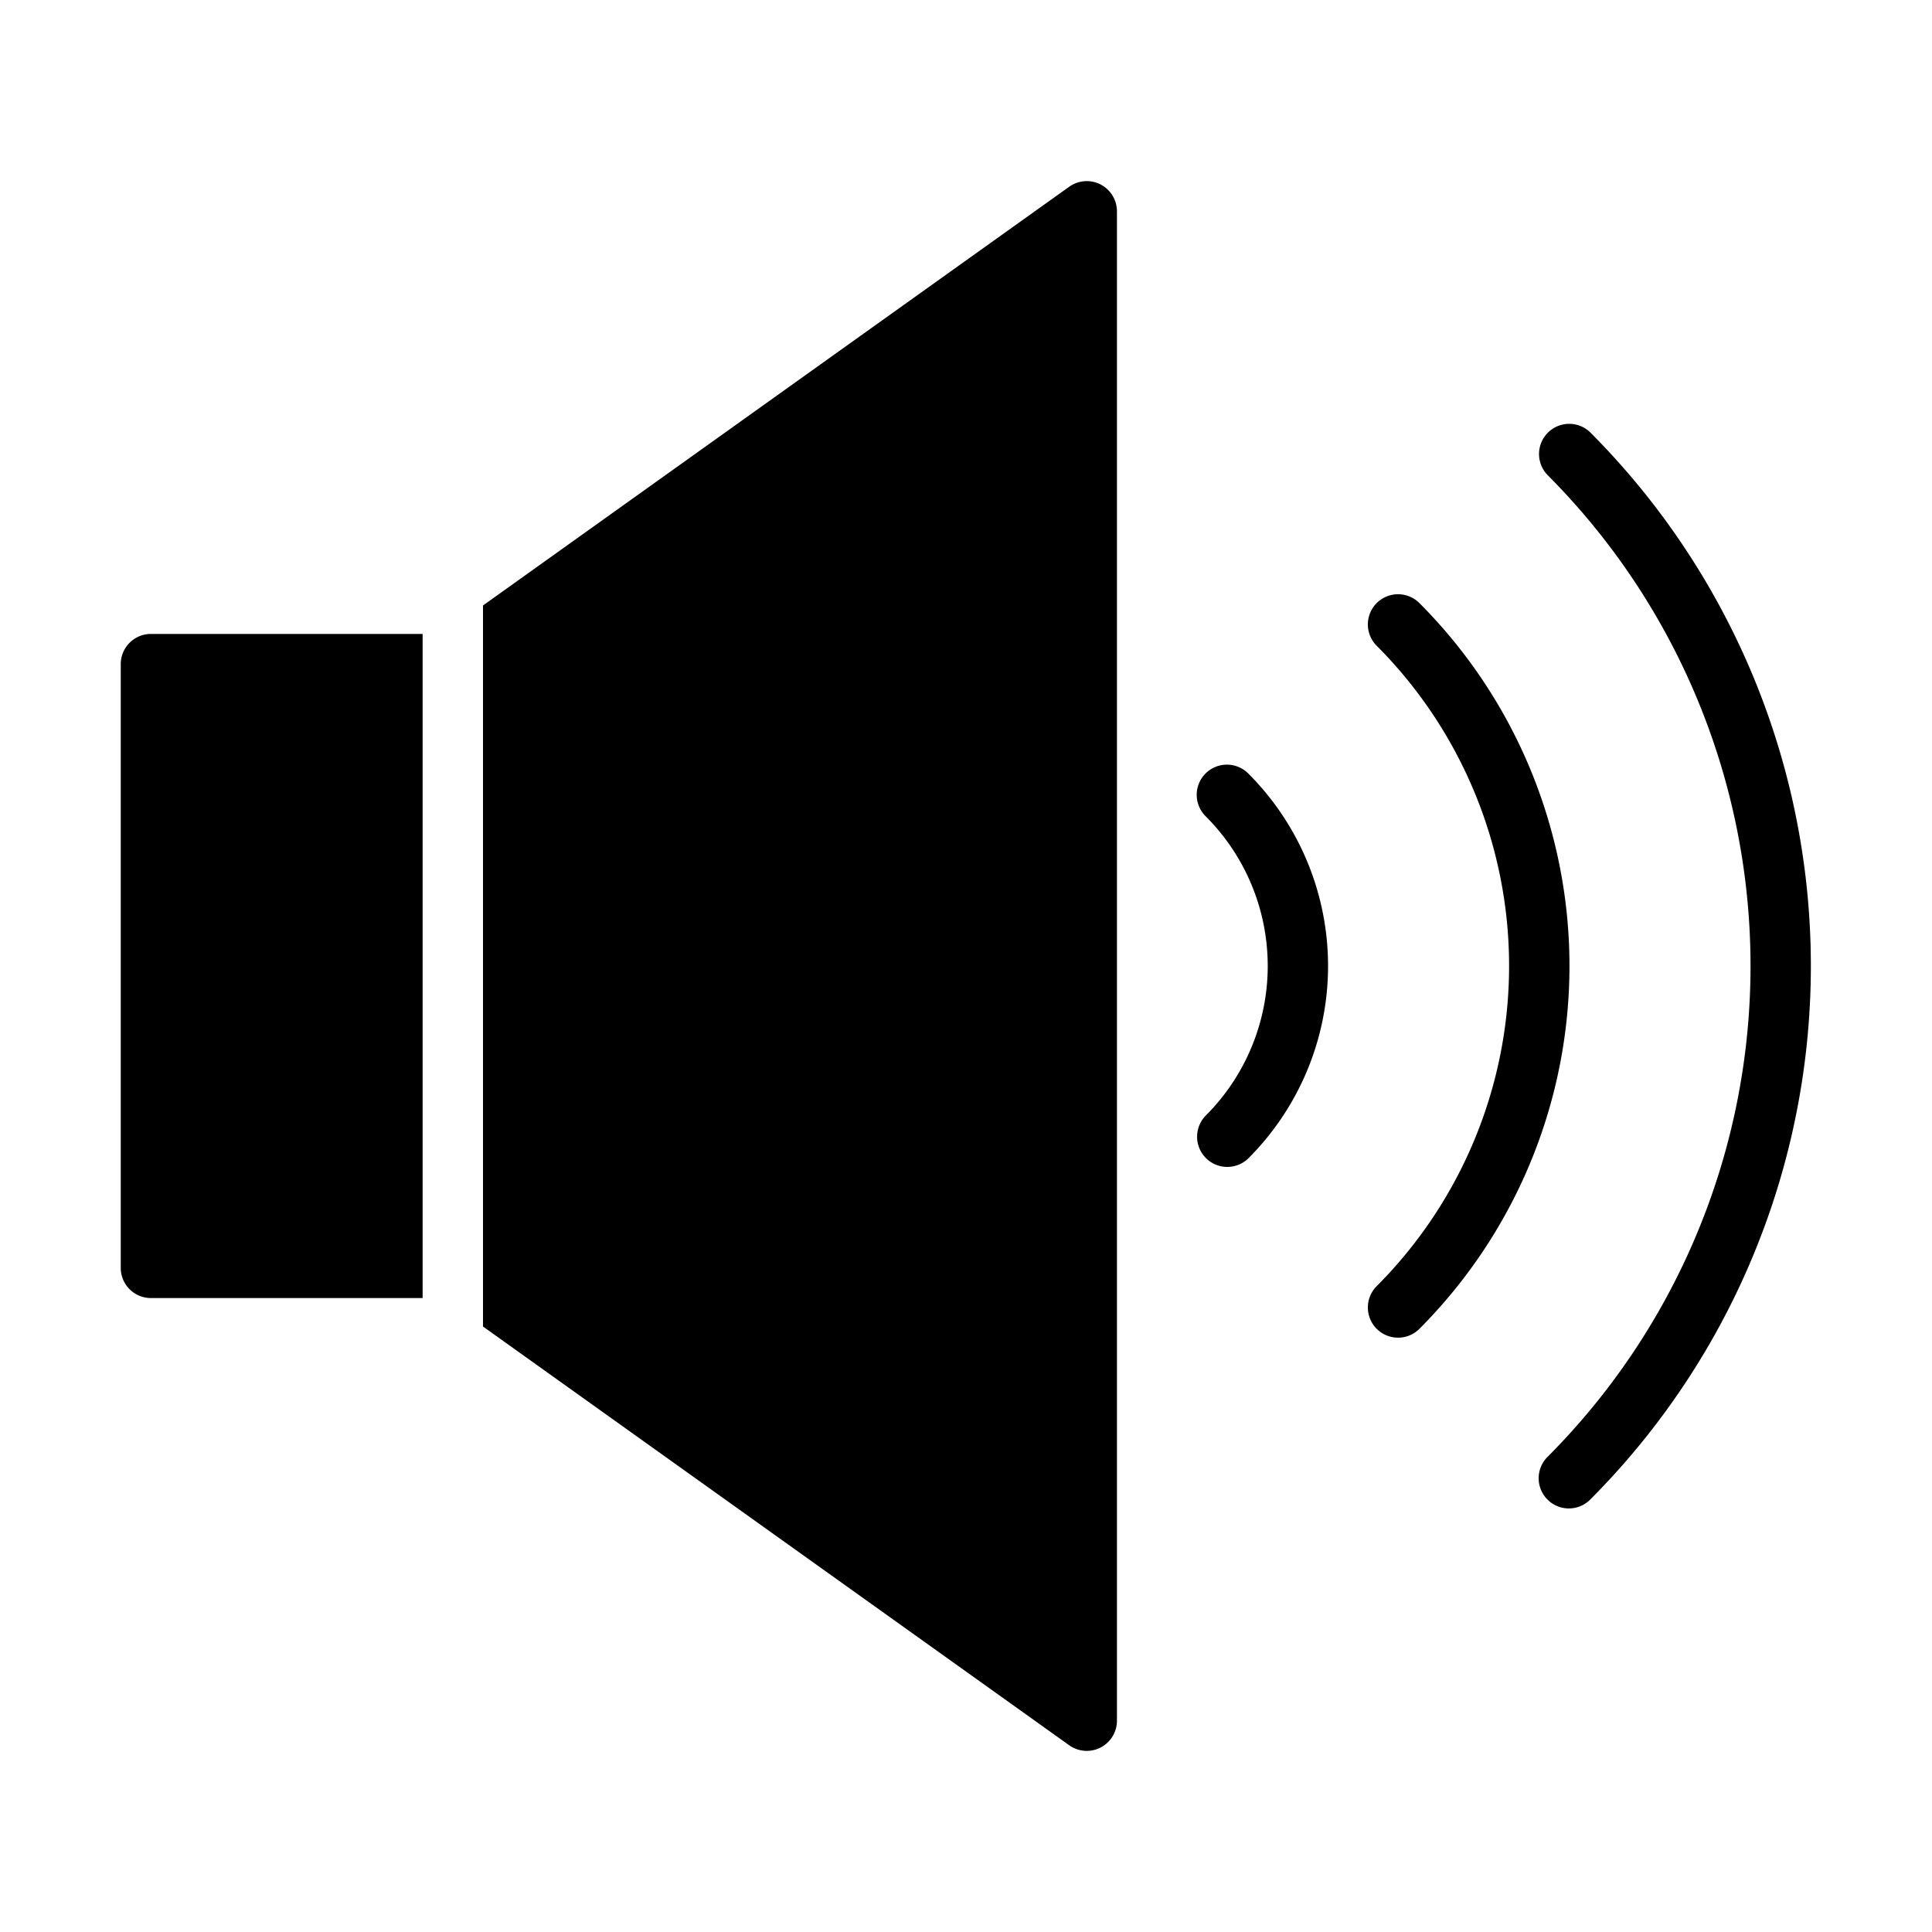 <svg height="512" viewBox="0 0 64 64" width="512" xmlns="http://www.w3.org/2000/svg"><g id="Volume"><path d="m14 21h-9a1 1 0 0 0 -1 1v20a1 1 0 0 0 1 1h9z"/><path d="m36.458 6.111a.999.999 0 0 0 -1.039.075l-19.419 13.871v23.886l19.419 13.871a1 1 0 0 0 1.581-.814v-50a1 1 0 0 0 -.542-.889z"/><path d="m40.655 38.656a1 1 0 0 1 -.707-1.707 7.008 7.008 0 0 0 0-9.9 1 1 0 1 1 1.414-1.414 9.011 9.011 0 0 1 0 12.728.997.997 0 0 1 -.707.293z"/><path d="m46.312 44.312a1 1 0 0 1 -.707-1.707 15.019 15.019 0 0 0 0-21.213 1 1 0 0 1 1.415-1.414 17.02 17.02 0 0 1 0 24.041.997.997 0 0 1 -.708.293z"/><path d="m51.97 49.969a1 1 0 0 1 -.707-1.707 23.027 23.027 0 0 0 0-32.527 1 1 0 0 1 1.414-1.414 25.029 25.029 0 0 1 0 35.355.997.997 0 0 1 -.707.293z"/></g></svg>